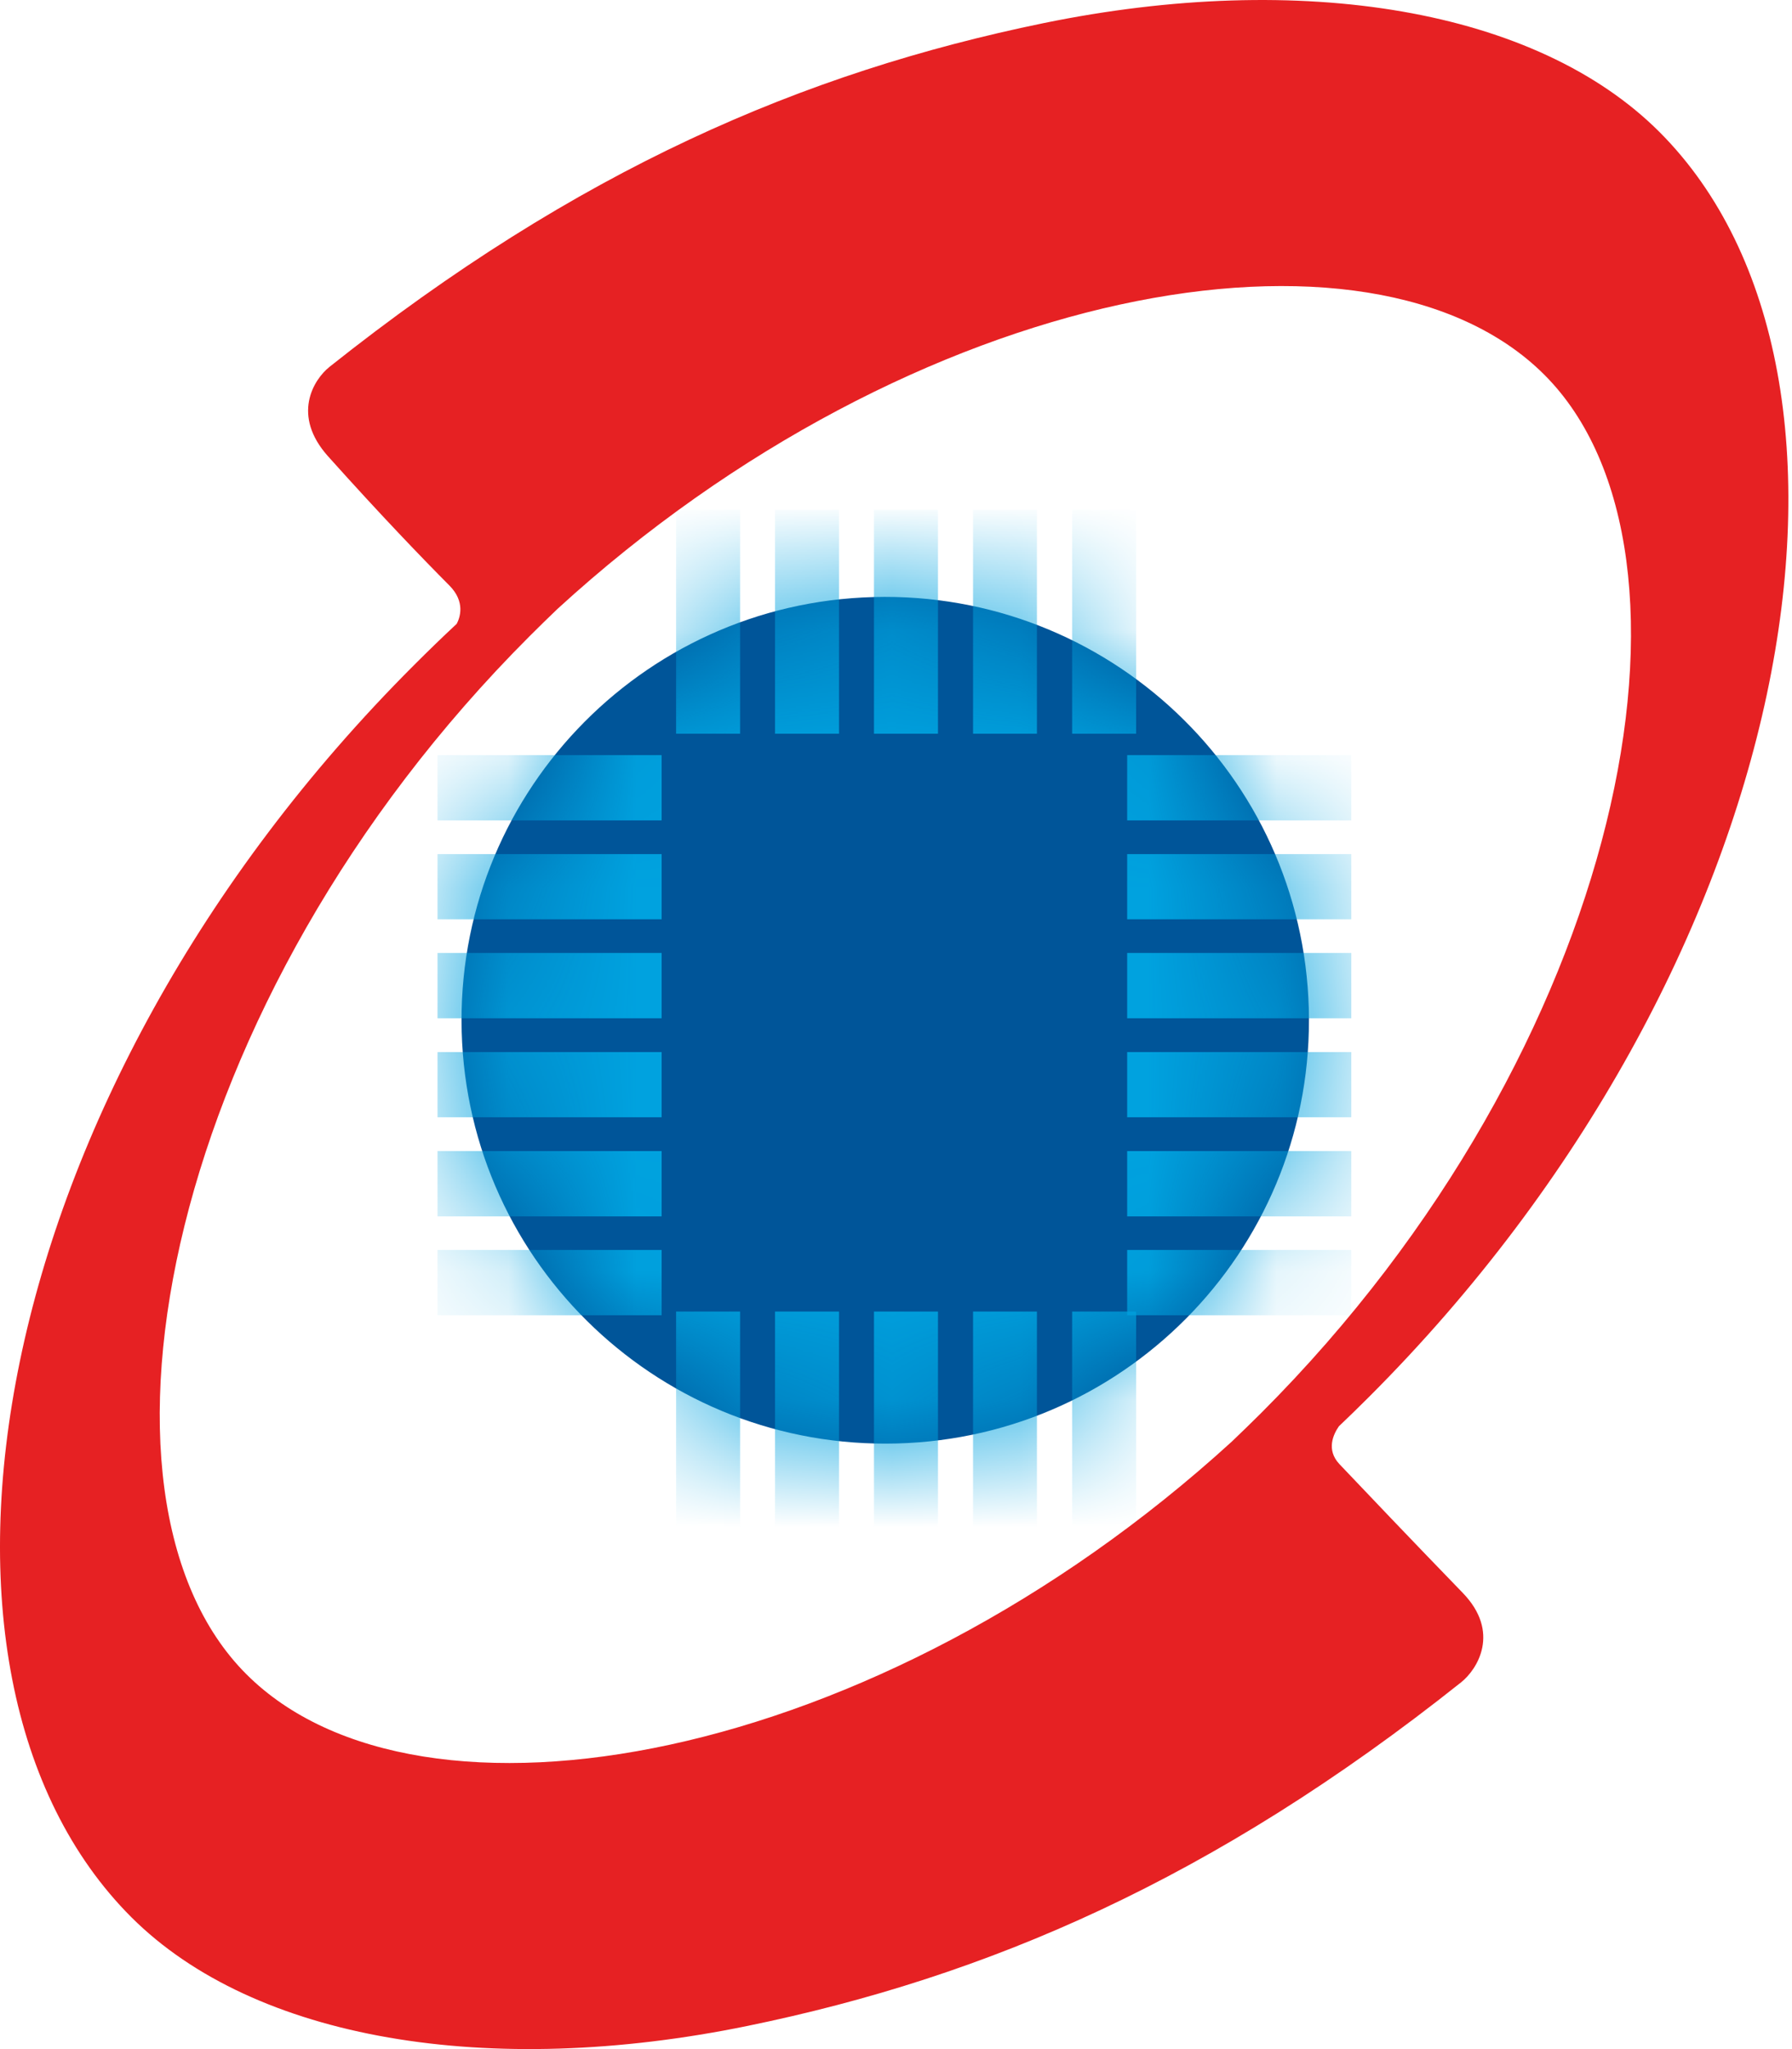 <?xml version="1.0" encoding="UTF-8"?>
<svg width="14px" height="16px" viewBox="0 0 14 16" version="1.1" xmlns="http://www.w3.org/2000/svg" xmlns:xlink="http://www.w3.org/1999/xlink">
    <!-- Generator: Sketch 41.2 (35397) - http://www.bohemiancoding.com/sketch -->
    <title>D5 logo</title>
    <desc>Created with Sketch.</desc>
    <defs>
        <path d="M3.357,0.239 C1.53,0.287 0.089,1.807 0.139,3.633 C0.19,5.459 1.711,6.897 3.538,6.848 C5.367,6.799 6.806,5.28 6.757,3.454 C6.707,1.657 5.236,0.238 3.449,0.238 C3.419,0.238 3.388,0.239 3.357,0.239 Z" id="path-1"></path>
    </defs>
    <g id="Page-1" stroke="none" stroke-width="1" fill="none" fill-rule="evenodd">
        <g id="D5-logo">
            <path d="M10.46,11.137 C10.539,11.062 10.618,10.985 10.695,10.908 C14.055,7.55 14.867,2.933 12.964,1.03 C12.002,0.069 10.169,-0.233 8.151,0.181 C6.275,0.567 4.511,1.325 2.575,2.864 C2.447,2.966 2.278,3.244 2.562,3.562 C2.975,4.023 3.303,4.363 3.511,4.572 C3.638,4.7 3.593,4.824 3.568,4.871 C3.455,4.976 3.344,5.084 3.233,5.195 C-0.128,8.553 -0.877,13.067 1.026,14.97 C1.988,15.93 3.821,16.233 5.84,15.819 C7.715,15.434 9.48,14.675 11.415,13.136 C11.543,13.034 11.724,12.744 11.428,12.438 C11.017,12.014 10.676,11.655 10.464,11.432 C10.359,11.32 10.417,11.199 10.46,11.137 Z M9.625,11.255 C9.701,11.182 9.777,11.109 9.853,11.033 C12.703,8.184 13.453,4.313 12.065,2.926 C10.714,1.577 7.141,2.206 4.356,4.754 C4.283,4.824 4.21,4.895 4.138,4.967 C1.287,7.816 0.537,11.687 1.925,13.073 C3.275,14.422 6.841,13.795 9.625,11.255 Z" id="Combined-Shape" fill="#E62123"></path>
            <g id="Group-33" transform="translate(3.468, 4.423)">
                <path d="M0.139,3.633 C0.19,5.459 1.711,6.898 3.539,6.848 C5.367,6.799 6.806,5.28 6.757,3.454 C6.707,1.626 5.185,0.19 3.357,0.239 C1.531,0.287 0.089,1.807 0.139,3.633" id="Fill-7" fill="#005599"></path>
                <mask id="mask-2" fill="white">
                    <use xlink:href="#path-1"></use>
                </mask>
                <g id="Clip-11"></g>
                <polygon id="Fill-10" fill="#00A2DF" mask="url(#mask-2)" points="5.338 5.075 7.089 5.075 7.089 4.565 5.338 4.565"></polygon>
                <polygon id="Fill-12" fill="#00A2DF" mask="url(#mask-2)" points="5.338 4.301 7.089 4.301 7.089 3.792 5.338 3.792"></polygon>
                <polygon id="Fill-13" fill="#00A2DF" mask="url(#mask-2)" points="5.338 5.847 7.089 5.847 7.089 5.337 5.338 5.337"></polygon>
                <polygon id="Fill-14" fill="#00A2DF" mask="url(#mask-2)" points="5.338 3.528 7.089 3.528 7.089 3.018 5.338 3.018"></polygon>
                <polygon id="Fill-15" fill="#00A2DF" mask="url(#mask-2)" points="5.338 2.755 7.089 2.755 7.089 2.246 5.338 2.246"></polygon>
                <polygon id="Fill-16" fill="#00A2DF" mask="url(#mask-2)" points="5.338 1.983 7.089 1.983 7.089 1.473 5.338 1.473"></polygon>
                <polygon id="Fill-17" fill="#00A2DF" mask="url(#mask-2)" points="4.908 1.306 5.408 1.306 5.408 -0.443 4.908 -0.443"></polygon>
                <polygon id="Fill-18" fill="#00A2DF" mask="url(#mask-2)" points="4.134 1.306 4.633 1.306 4.633 -0.443 4.134 -0.443"></polygon>
                <polygon id="Fill-19" fill="#00A2DF" mask="url(#mask-2)" points="3.36 1.306 3.86 1.306 3.86 -0.443 3.36 -0.443"></polygon>
                <polygon id="Fill-20" fill="#00A2DF" mask="url(#mask-2)" points="2.587 1.306 3.087 1.306 3.087 -0.443 2.587 -0.443"></polygon>
                <polygon id="Fill-21" fill="#00A2DF" mask="url(#mask-2)" points="1.814 1.306 2.314 1.306 2.314 -0.443 1.814 -0.443"></polygon>
                <polygon id="Fill-22" fill="#00A2DF" mask="url(#mask-2)" points="4.908 7.568 5.408 7.568 5.408 5.818 4.908 5.818"></polygon>
                <polygon id="Fill-23" fill="#00A2DF" mask="url(#mask-2)" points="4.134 7.568 4.633 7.568 4.633 5.818 4.134 5.818"></polygon>
                <polygon id="Fill-24" fill="#00A2DF" mask="url(#mask-2)" points="3.36 7.568 3.86 7.568 3.86 5.818 3.36 5.818"></polygon>
                <polygon id="Fill-25" fill="#00A2DF" mask="url(#mask-2)" points="2.587 7.568 3.087 7.568 3.087 5.818 2.587 5.818"></polygon>
                <polygon id="Fill-26" fill="#00A2DF" mask="url(#mask-2)" points="1.814 7.568 2.314 7.568 2.314 5.818 1.814 5.818"></polygon>
                <polygon id="Fill-27" fill="#00A2DF" mask="url(#mask-2)" points="-0.05 5.075 1.701 5.075 1.701 4.565 -0.05 4.565"></polygon>
                <polygon id="Fill-28" fill="#00A2DF" mask="url(#mask-2)" points="-0.05 4.301 1.701 4.301 1.701 3.792 -0.05 3.792"></polygon>
                <polygon id="Fill-29" fill="#00A2DF" mask="url(#mask-2)" points="-0.05 5.847 1.701 5.847 1.701 5.337 -0.05 5.337"></polygon>
                <polygon id="Fill-30" fill="#00A2DF" mask="url(#mask-2)" points="-0.05 3.528 1.701 3.528 1.701 3.018 -0.05 3.018"></polygon>
                <polygon id="Fill-31" fill="#00A2DF" mask="url(#mask-2)" points="-0.05 2.755 1.701 2.755 1.701 2.246 -0.05 2.246"></polygon>
                <polygon id="Fill-32" fill="#00A2DF" mask="url(#mask-2)" points="-0.05 1.983 1.701 1.983 1.701 1.473 -0.05 1.473"></polygon>
            </g>
        </g>
    </g>
</svg>